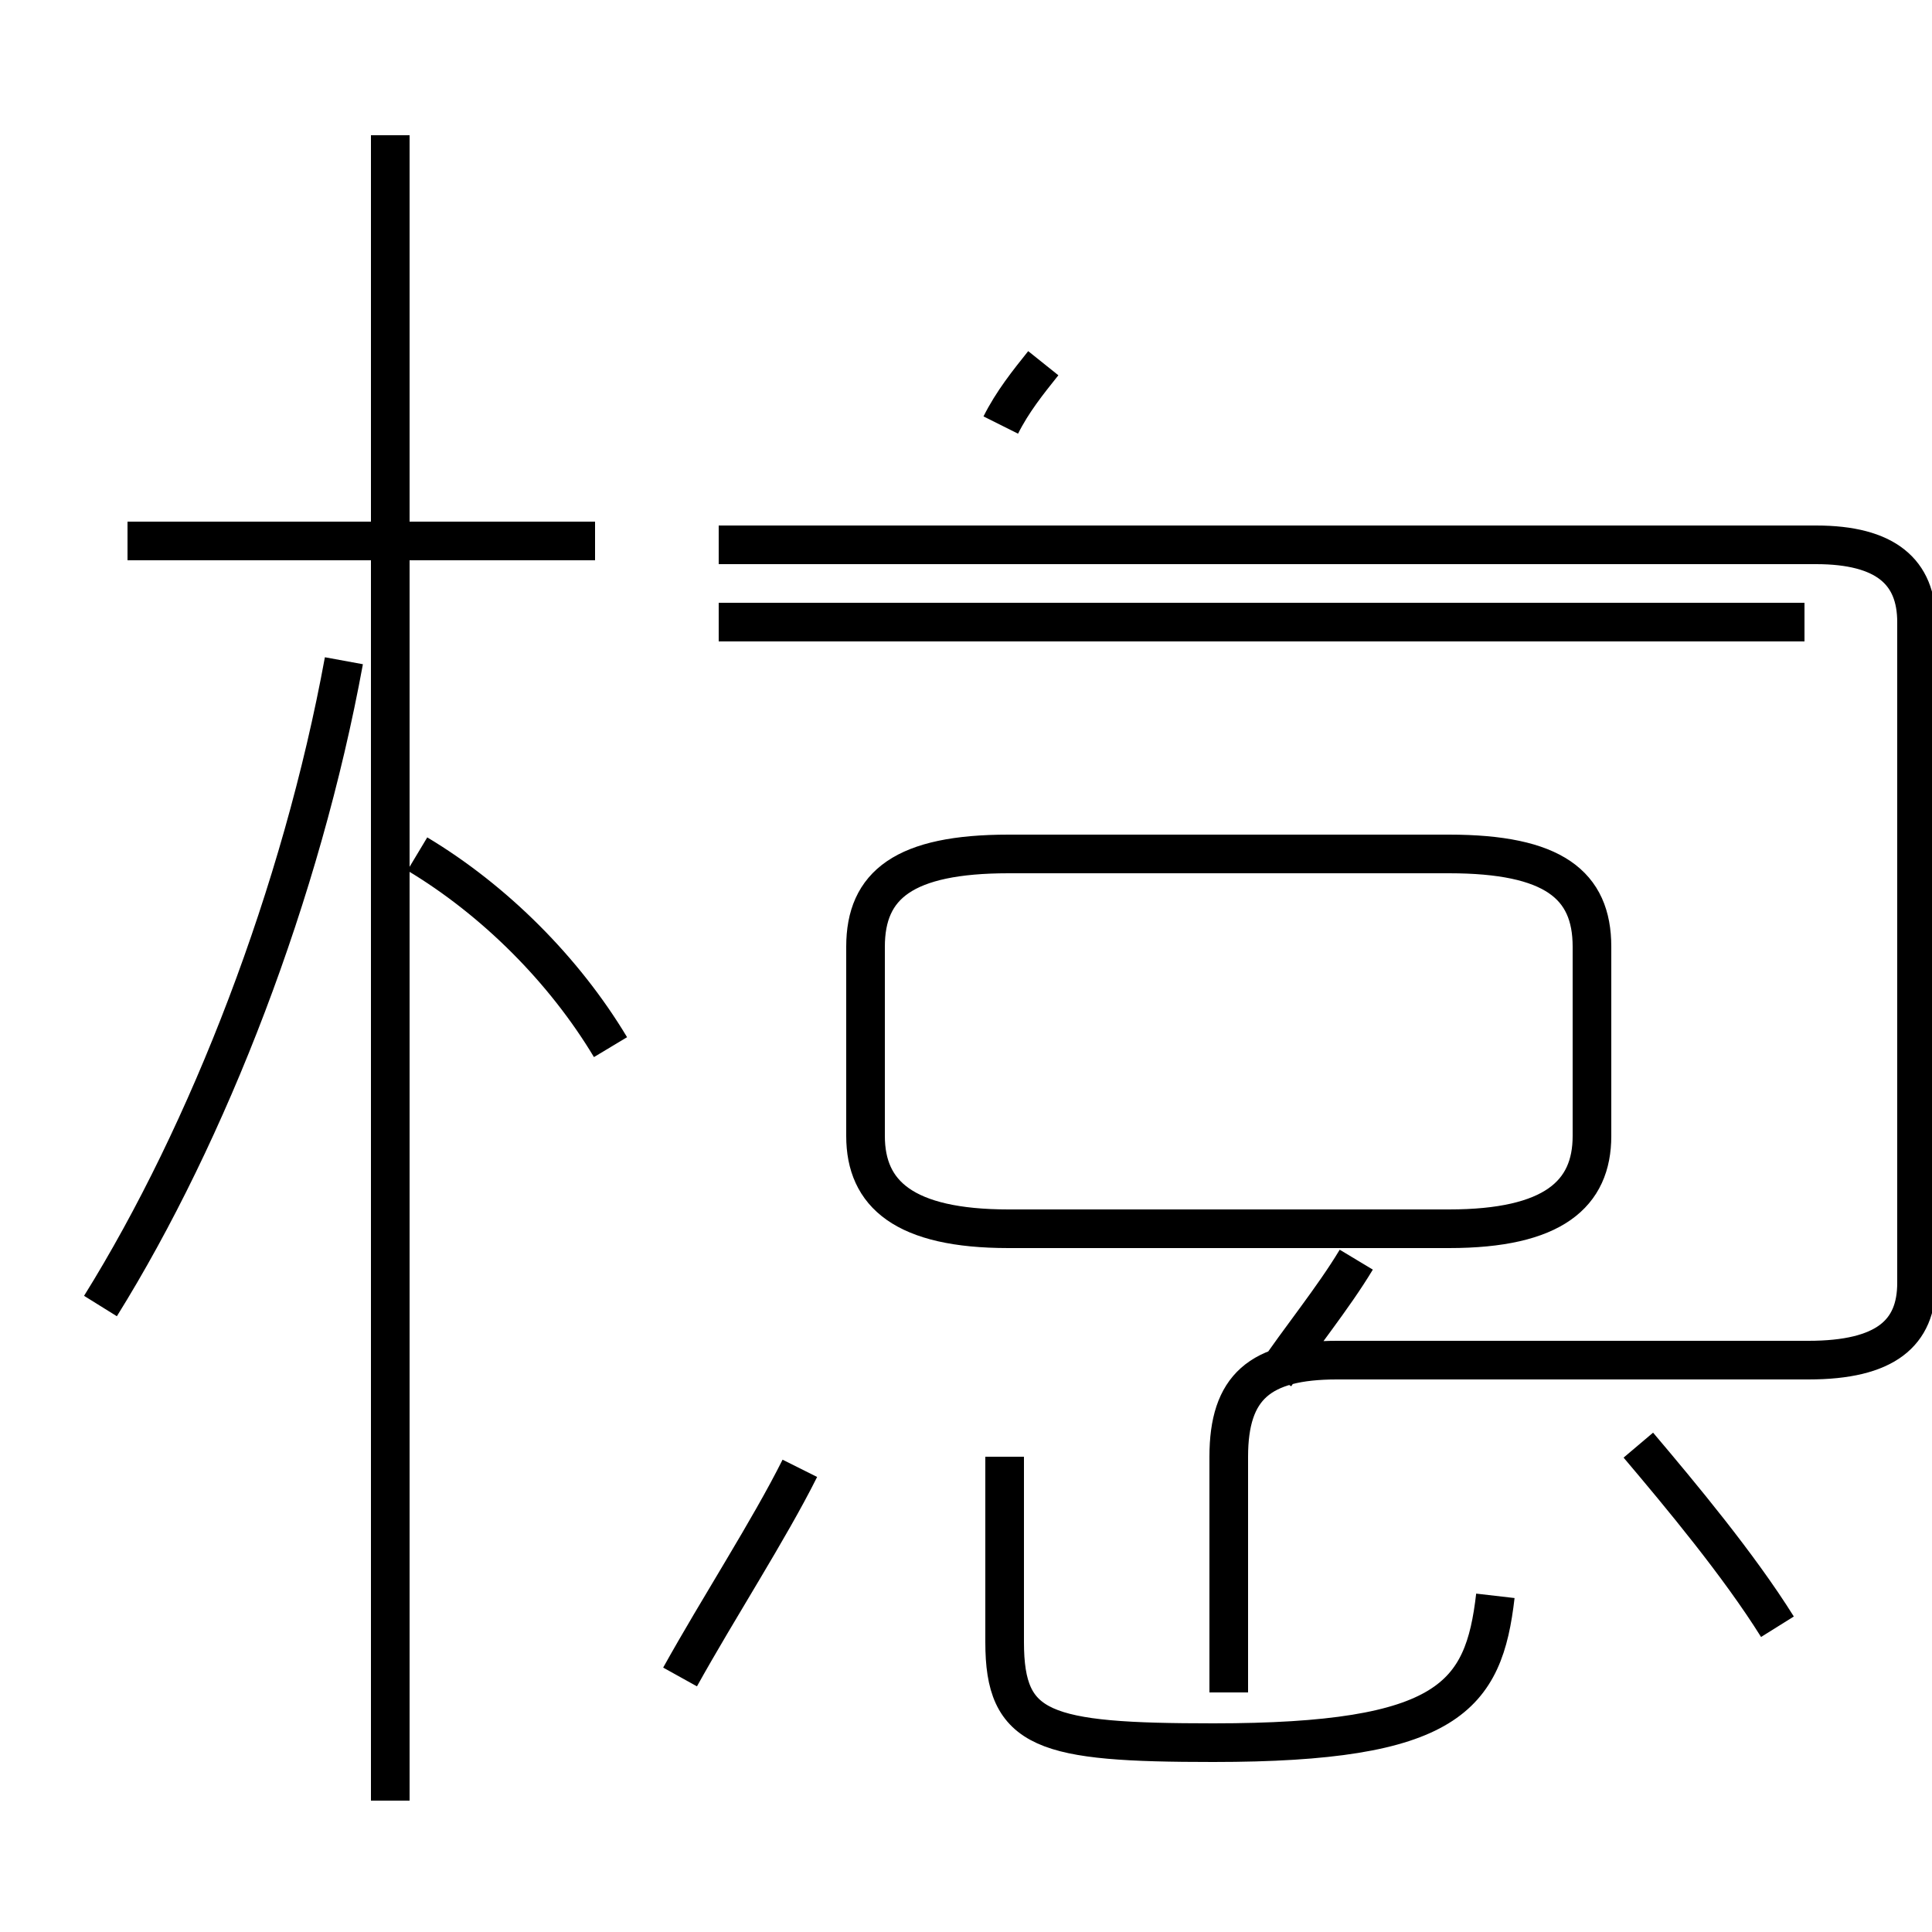<?xml version='1.0' encoding='utf8'?>
<svg viewBox="0.0 -44.0 50.0 50.0" version="1.1" xmlns="http://www.w3.org/2000/svg">
<rect x="0.0" y="-44.0" width="50.0" height="50.0" fill="#808080" stroke="none"/>
<rect x="-1000" y="-1000" width="2000" height="2000" stroke="white" fill="white"/>
<g style="fill:none; stroke:#000000;  stroke-width:1">
<path d="M 2.6 10.2 C 5.4 14.7 7.8 20.9 8.9 26.9 M 15.4 30.0 L 3.3 30.0 M 10.1 -2.6 L 10.1 40.5 M 15.8 16.9 C 14.6 18.9 12.8 20.7 10.8 21.9 M 17.6 0.6 C 18.6 2.4 19.9 4.4 20.7 6.0 M 26.1 12.2 L 37.5 12.2 C 40.2 12.2 41.2 13.1 41.2 14.6 L 41.2 19.5 C 41.2 21.1 40.2 21.9 37.5 21.9 L 26.1 21.9 C 23.4 21.9 22.4 21.1 22.4 19.5 L 22.4 14.6 C 22.4 13.1 23.4 12.2 26.1 12.2 Z M 31.8 0.2 L 31.8 6.3 C 31.8 8.1 32.6 8.8 34.6 8.8 L 46.8 8.8 C 48.8 8.8 49.6 9.5 49.6 10.8 L 49.6 27.9 C 49.6 29.2 48.8 29.9 47.0 29.9 L 18.6 29.9 M 38.7 2.7 C 38.4 0.1 37.5 -1.1 31.4 -1.1 C 27.0 -1.1 26.0 -0.8 26.0 1.5 L 26.0 6.3 M 25.9 33.0 C 26.2 33.6 26.6 34.1 27.0 34.6 M 33.0 8.4 C 33.6 9.3 34.5 10.4 35.1 11.4 M 46.7 27.9 L 18.6 27.9 M 46.0 1.9 C 45.0 3.5 43.5 5.3 42.4 6.6 " transform="scale(1, -1)" />
</g>
</svg>